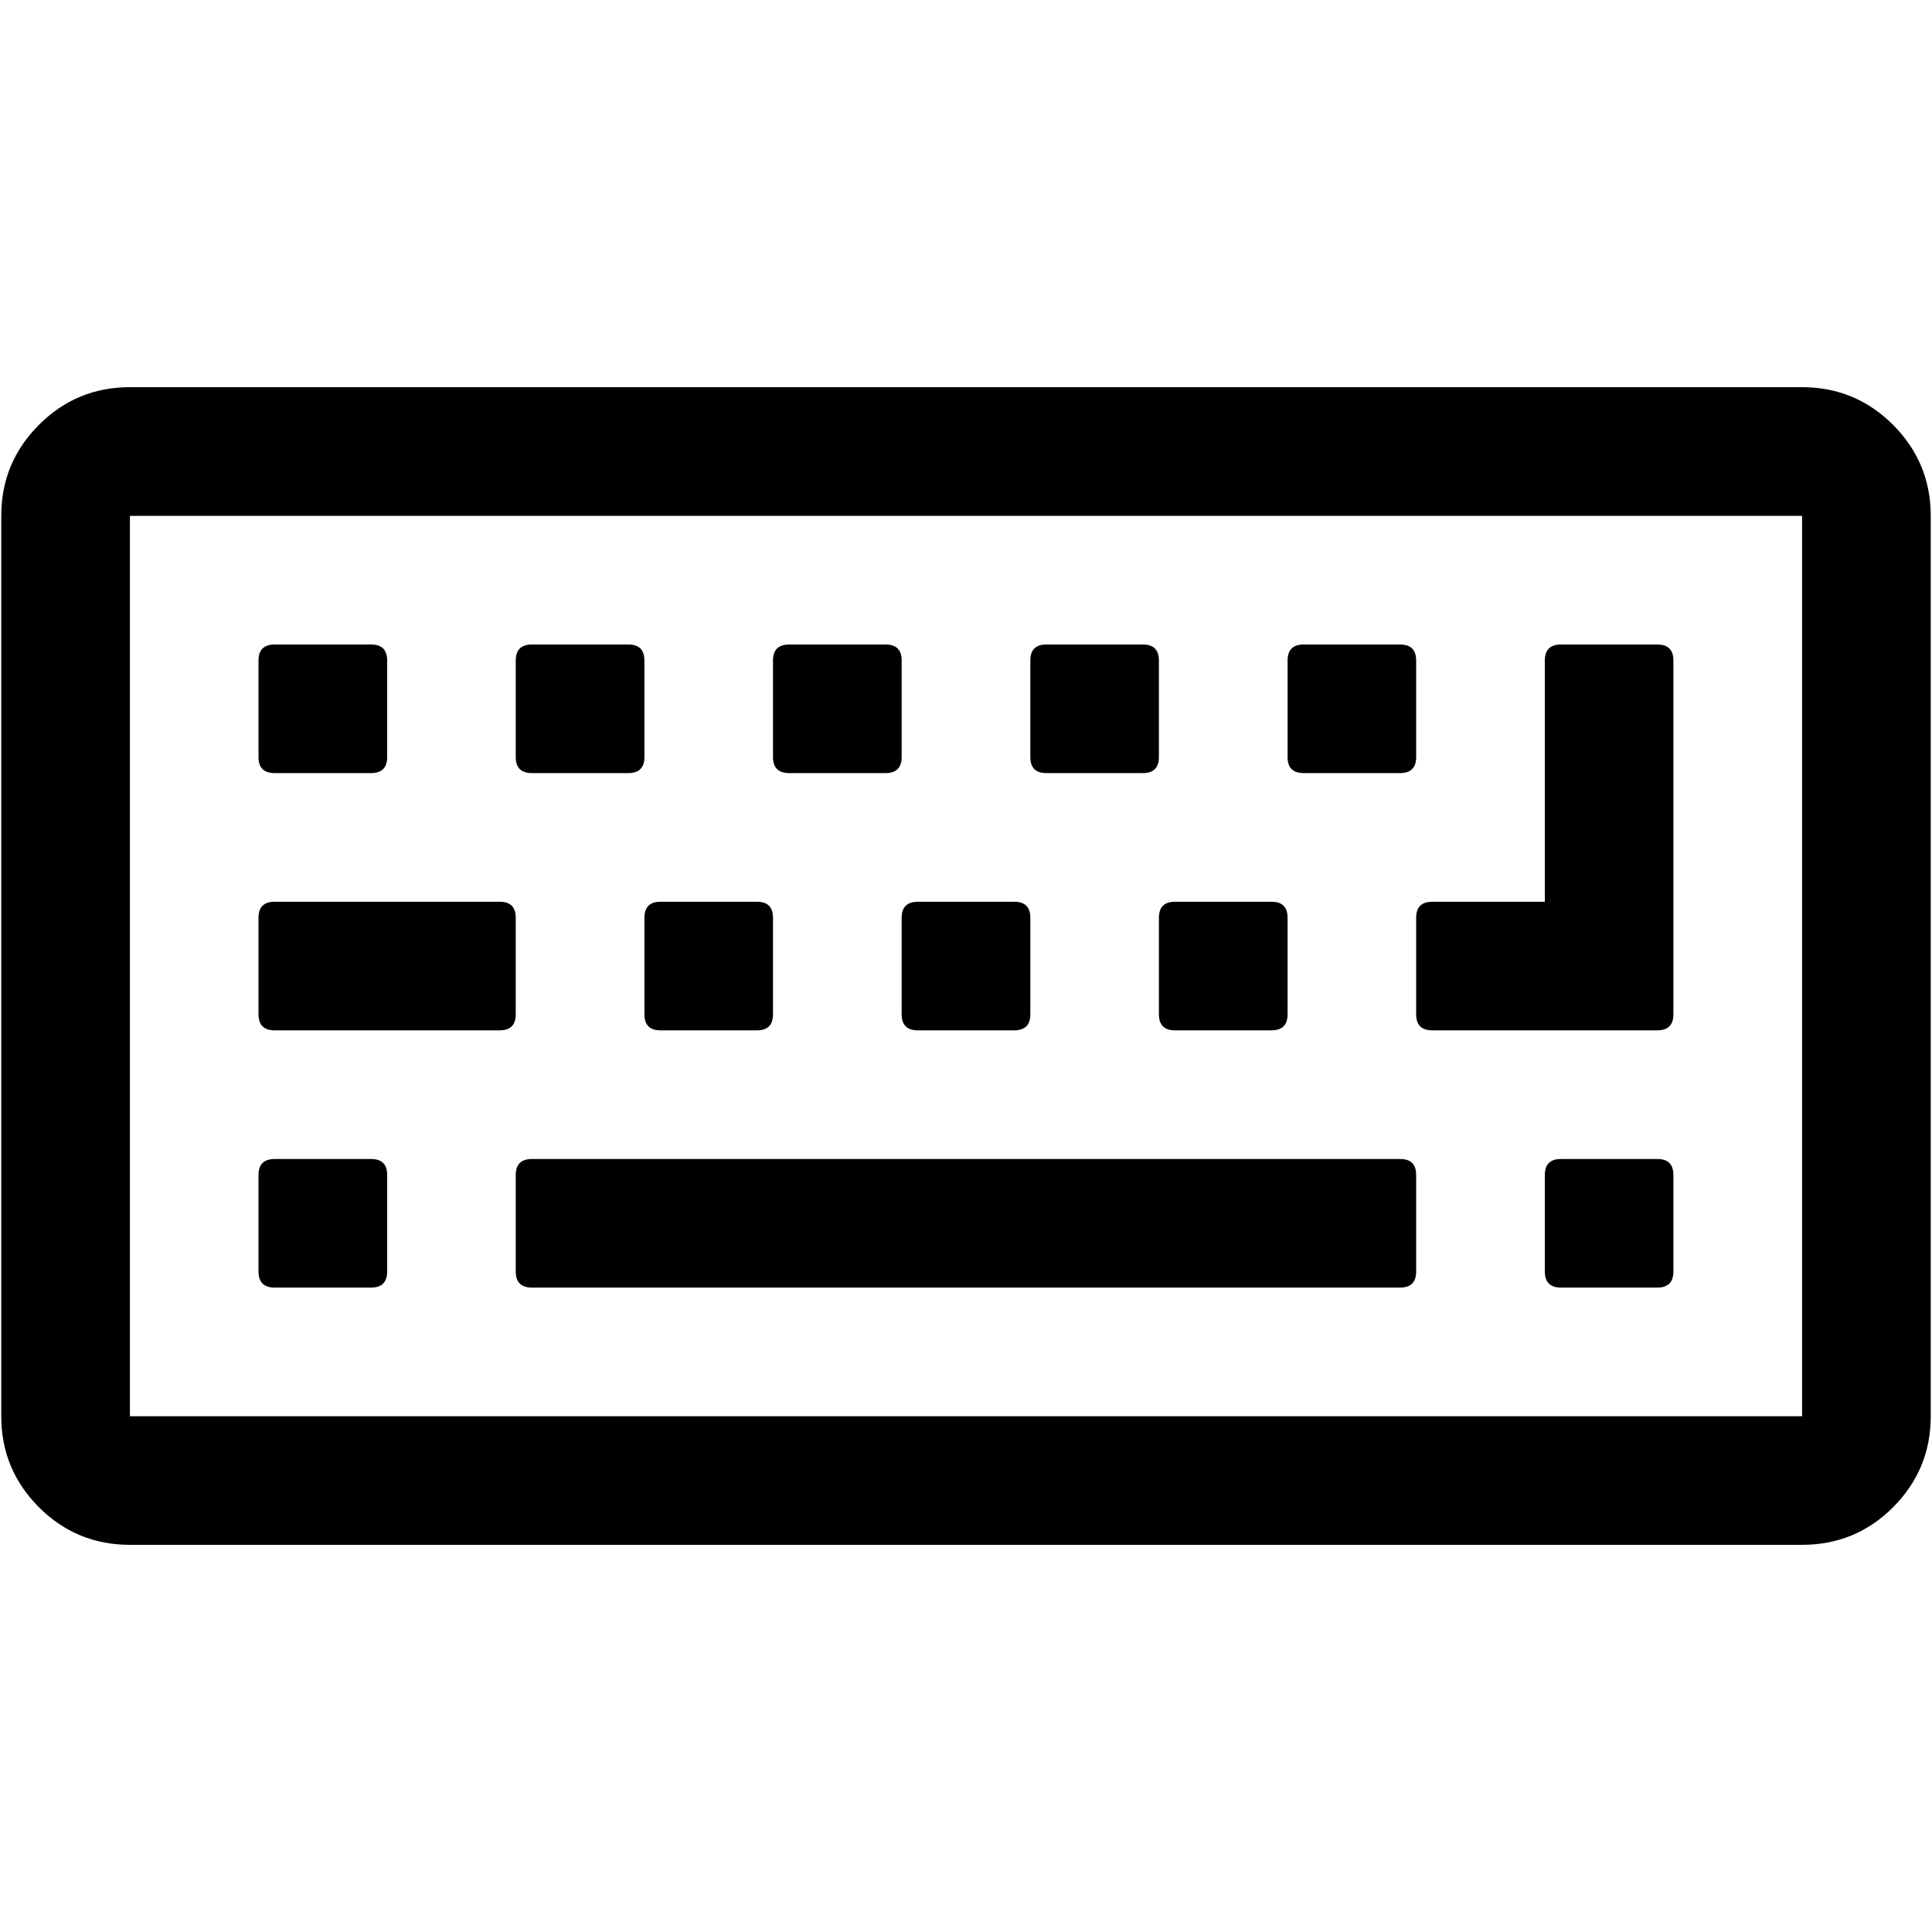 <?xml version="1.0" encoding="iso-8859-1"?>
<!-- Generator: Adobe Illustrator 18.1.1, SVG Export Plug-In . SVG Version: 6.00 Build 0)  -->
<svg version="1.1" xmlns="http://www.w3.org/2000/svg" xmlns:xlink="http://www.w3.org/1999/xlink" x="0px" y="0px"
	 viewBox="0 0 20 20" style="enable-background:new 0 0 20 20;" xml:space="preserve">
<g id="_fa-keyboard-o">
	<g>
		<path d="M19.987,5.34v9.321c0,0.367-0.13,0.681-0.39,0.942c-0.26,0.26-0.574,0.389-0.942,0.389H1.345
			c-0.368,0-0.682-0.129-0.942-0.389c-0.26-0.261-0.39-0.574-0.39-0.942V5.34c0-0.368,0.13-0.682,0.39-0.942
			c0.26-0.26,0.573-0.39,0.942-0.39h17.31c0.367,0,0.682,0.13,0.942,0.39C19.856,4.658,19.987,4.972,19.987,5.34z M18.655,14.661
			V5.34H1.345v9.321H18.655z M4.008,6.838v0.999c0,0.111-0.056,0.166-0.167,0.166H2.843c-0.111,0-0.167-0.055-0.167-0.166V6.838
			c0-0.111,0.056-0.166,0.167-0.166h0.998C3.952,6.671,4.008,6.727,4.008,6.838z M5.339,9.501v0.999
			c0,0.111-0.056,0.166-0.166,0.166h-2.33c-0.111,0-0.167-0.055-0.167-0.166V9.501c0-0.111,0.056-0.166,0.167-0.166h2.33
			C5.283,9.334,5.339,9.39,5.339,9.501z M4.008,12.164v0.999c0,0.11-0.056,0.166-0.167,0.166H2.843
			c-0.111,0-0.167-0.056-0.167-0.166v-0.999c0-0.111,0.056-0.166,0.167-0.166h0.998C3.952,11.998,4.008,12.052,4.008,12.164z
			 M6.671,6.838v0.999c0,0.111-0.056,0.166-0.167,0.166H5.506c-0.111,0-0.167-0.055-0.167-0.166V6.838
			c0-0.111,0.056-0.166,0.167-0.166h0.998C6.615,6.671,6.671,6.727,6.671,6.838z M14.66,12.164v0.999
			c0,0.11-0.056,0.166-0.166,0.166H5.506c-0.111,0-0.167-0.056-0.167-0.166v-0.999c0-0.111,0.056-0.166,0.167-0.166h8.988
			C14.604,11.998,14.66,12.052,14.66,12.164z M8.002,9.501v0.999c0,0.111-0.056,0.166-0.166,0.166H6.837
			c-0.11,0-0.166-0.055-0.166-0.166V9.501c0-0.111,0.056-0.166,0.166-0.166h0.999C7.946,9.334,8.002,9.39,8.002,9.501z M9.334,6.838
			v0.999c0,0.111-0.056,0.166-0.167,0.166H8.169c-0.111,0-0.167-0.055-0.167-0.166V6.838c0-0.111,0.056-0.166,0.167-0.166h0.998
			C9.278,6.671,9.334,6.727,9.334,6.838z M10.666,9.501v0.999c0,0.111-0.056,0.166-0.167,0.166H9.501
			c-0.111,0-0.167-0.055-0.167-0.166V9.501c0-0.111,0.056-0.166,0.167-0.166h0.998C10.61,9.334,10.666,9.39,10.666,9.501z
			 M11.997,6.838v0.999c0,0.111-0.056,0.166-0.166,0.166h-0.999c-0.111,0-0.166-0.055-0.166-0.166V6.838
			c0-0.111,0.055-0.166,0.166-0.166h0.999C11.941,6.671,11.997,6.727,11.997,6.838z M13.329,9.501v0.999
			c0,0.111-0.056,0.166-0.167,0.166h-0.998c-0.111,0-0.167-0.055-0.167-0.166V9.501c0-0.111,0.056-0.166,0.167-0.166h0.998
			C13.273,9.334,13.329,9.39,13.329,9.501z M14.66,6.838v0.999c0,0.111-0.056,0.166-0.166,0.166h-0.999
			c-0.11,0-0.166-0.055-0.166-0.166V6.838c0-0.111,0.056-0.166,0.166-0.166h0.999C14.604,6.671,14.66,6.727,14.66,6.838z
			 M17.323,6.838v3.662c0,0.111-0.056,0.166-0.166,0.166h-2.33c-0.111,0-0.167-0.055-0.167-0.166V9.501
			c0-0.111,0.056-0.166,0.167-0.166h1.165V6.838c0-0.111,0.056-0.166,0.166-0.166h0.999C17.267,6.671,17.323,6.727,17.323,6.838z
			 M17.323,12.164v0.999c0,0.11-0.056,0.166-0.166,0.166h-0.999c-0.11,0-0.166-0.056-0.166-0.166v-0.999
			c0-0.111,0.056-0.166,0.166-0.166h0.999C17.267,11.998,17.323,12.052,17.323,12.164z"/>
	</g>
</g>
<g id="Layer_1">
</g>
</svg>
